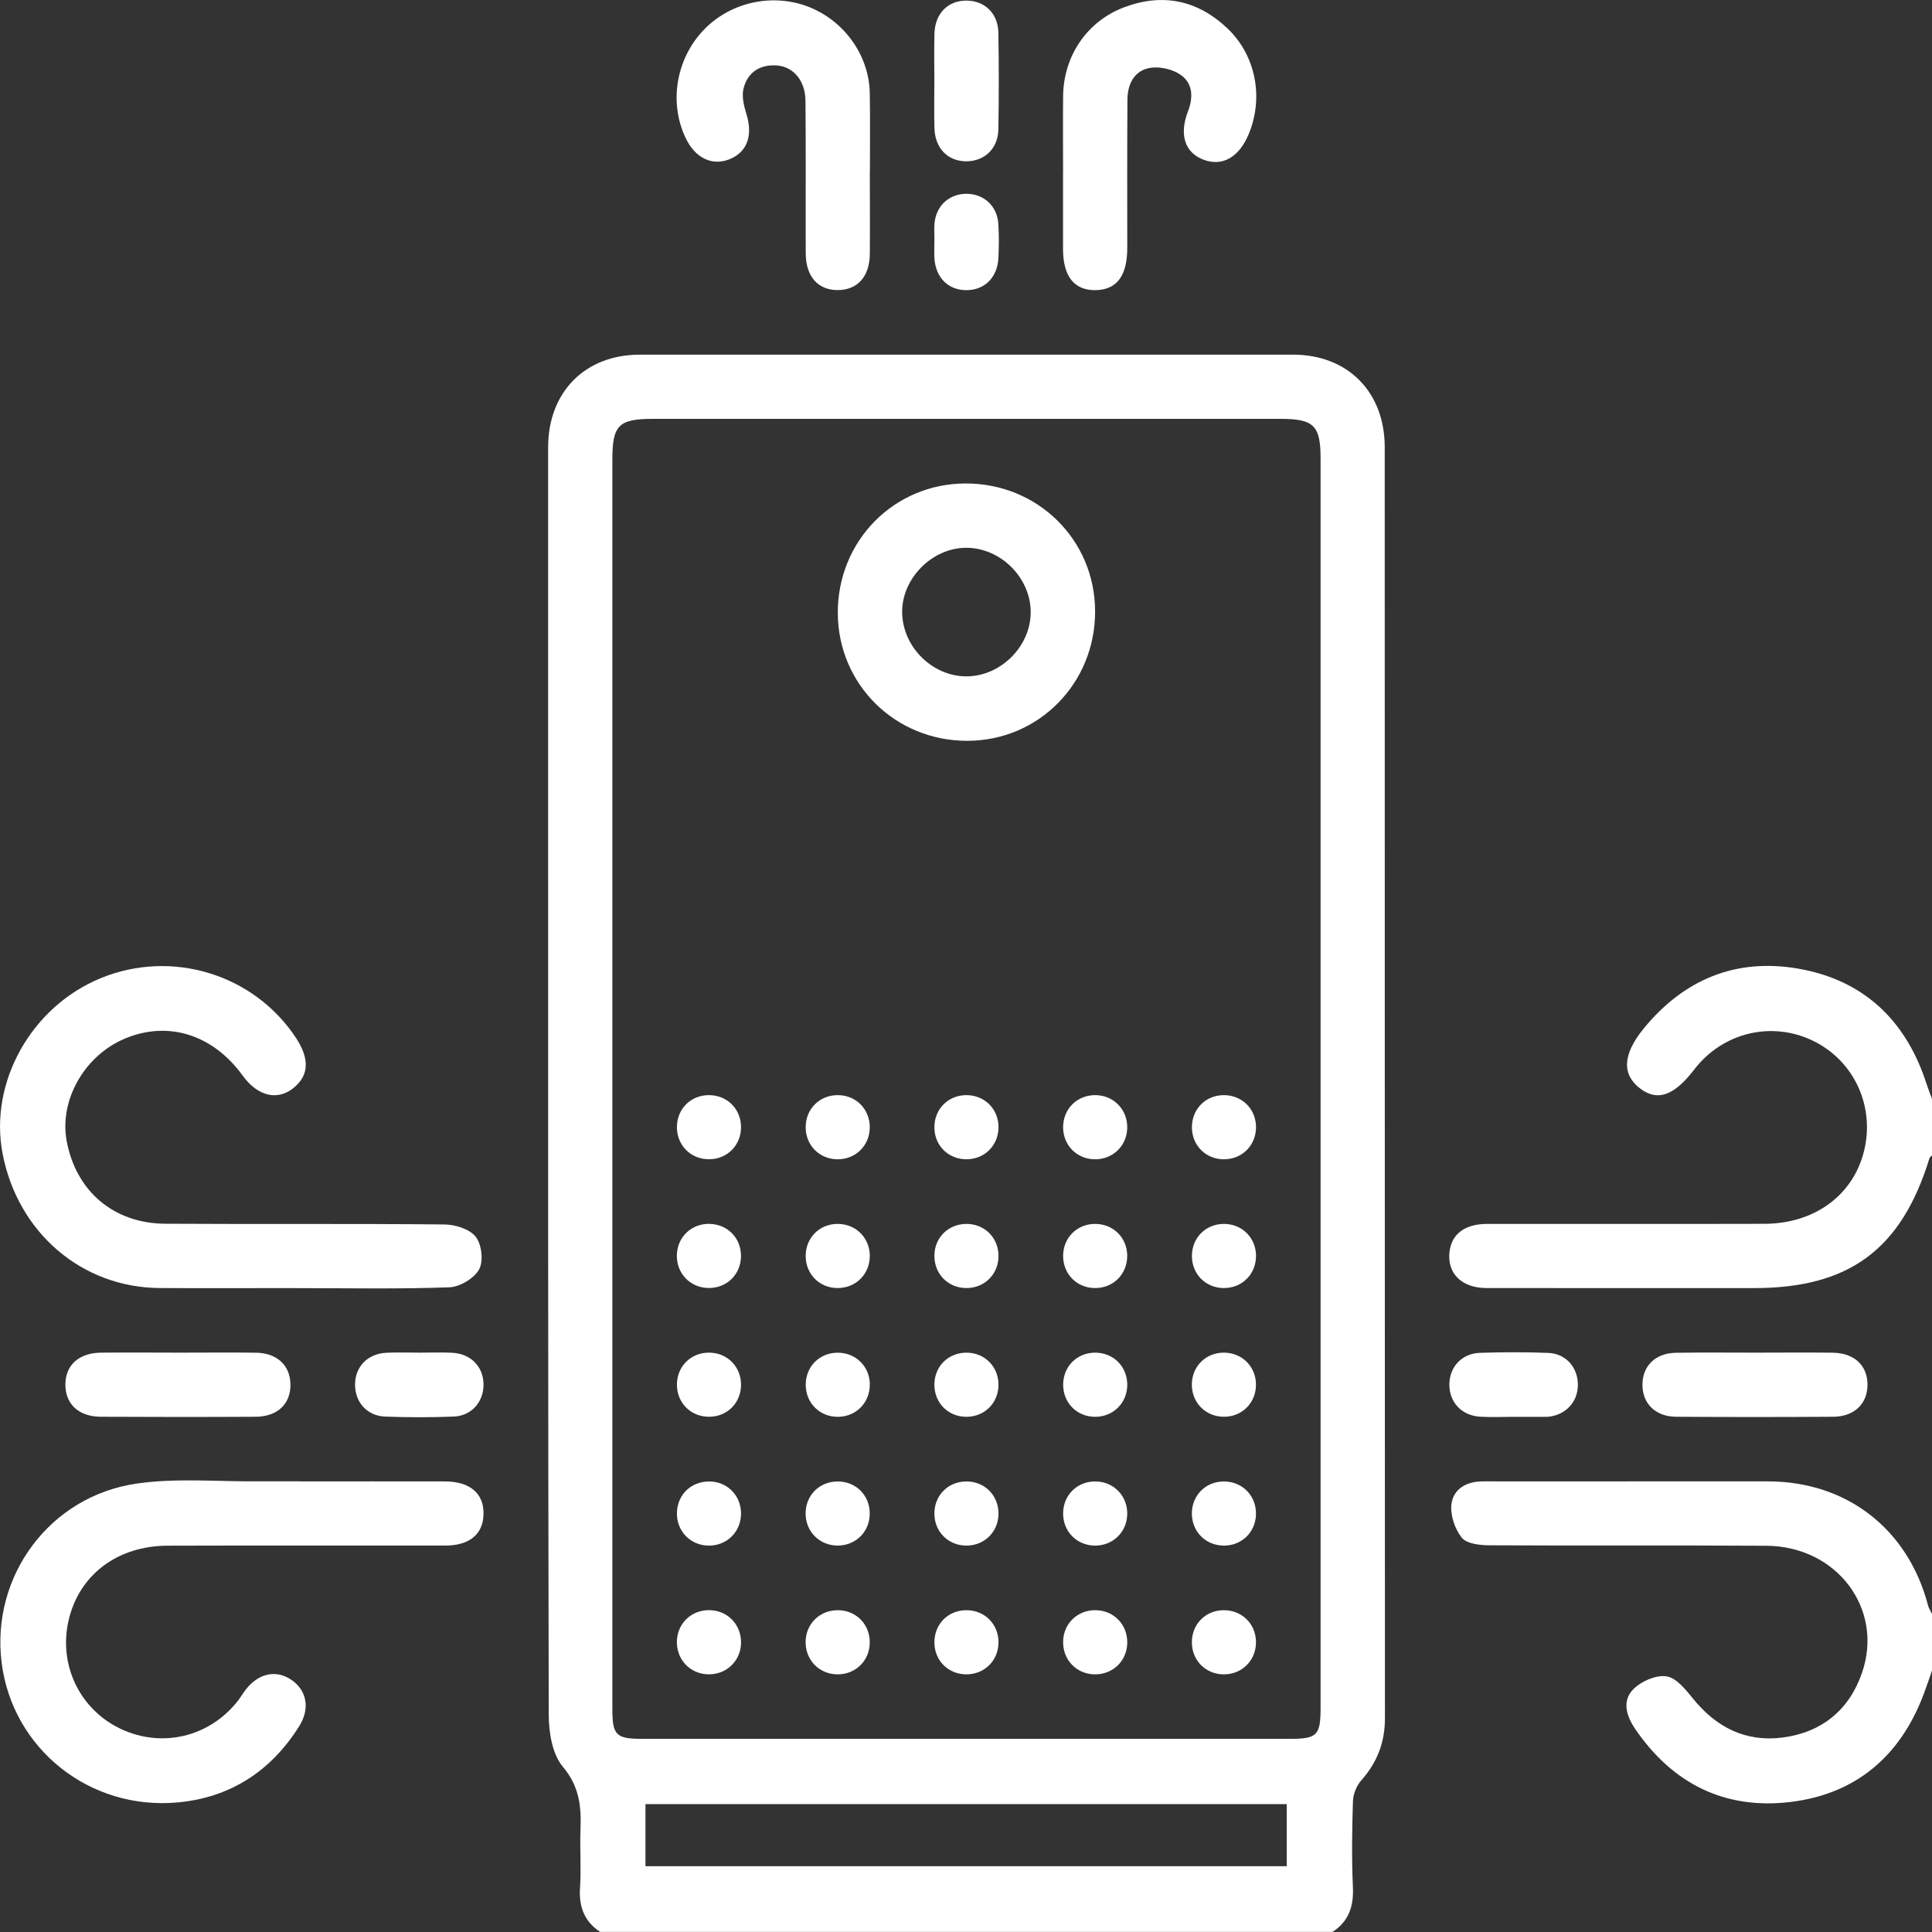 <svg width="45" height="45" viewBox="0 0 45 45" fill="none" xmlns="http://www.w3.org/2000/svg">
<rect x="0" y="0" width="45" height="45" fill="#333333" stroke="none"/>
<g clip-path="url(#clip0_1_419)">
<path d="M13.983 45C13.607 44.755 13.48 44.408 13.51 43.964C13.54 43.514 13.503 43.058 13.521 42.606C13.541 42.073 13.496 41.609 13.109 41.15C12.861 40.855 12.781 40.343 12.781 39.928C12.763 32.136 12.767 24.344 12.767 16.552C12.767 14.507 12.766 12.461 12.767 10.415C12.769 9.131 13.627 8.262 14.899 8.261C19.973 8.26 25.046 8.26 30.12 8.261C31.392 8.261 32.253 9.131 32.253 10.415C32.255 20.284 32.253 30.151 32.258 40.02C32.258 40.583 32.078 41.049 31.708 41.467C31.598 41.59 31.519 41.785 31.513 41.949C31.491 42.62 31.482 43.293 31.512 43.962C31.532 44.407 31.413 44.752 31.038 44.998H13.983V45ZM14.263 25.228C14.263 30.084 14.263 34.941 14.263 39.796C14.263 40.418 14.346 40.501 14.96 40.501C19.987 40.501 25.013 40.501 30.041 40.501C30.682 40.501 30.759 40.422 30.759 39.768C30.759 30.072 30.759 20.375 30.759 10.678C30.759 9.912 30.601 9.756 29.827 9.756C24.956 9.756 20.085 9.756 15.214 9.756C14.409 9.756 14.263 9.901 14.263 10.707C14.263 15.547 14.263 20.388 14.263 25.228ZM15.034 43.468H29.971V42.022H15.034V43.468Z" fill="white"/>
<path d="M45.001 38.908C44.935 39.096 44.873 39.284 44.803 39.469C44.258 40.911 43.22 41.79 41.698 41.972C40.176 42.154 38.959 41.547 38.089 40.274C37.879 39.966 37.77 39.608 38.055 39.333C38.241 39.154 38.58 39.007 38.819 39.046C39.046 39.081 39.262 39.352 39.431 39.561C39.972 40.232 40.659 40.581 41.515 40.471C42.425 40.354 43.067 39.838 43.37 38.963C43.883 37.477 42.788 36.016 41.146 36.004C38.992 35.99 36.838 36.005 34.684 35.993C34.464 35.992 34.157 35.956 34.045 35.813C33.884 35.609 33.773 35.279 33.808 35.027C33.856 34.677 34.162 34.503 34.537 34.504C35.77 34.507 37.002 34.504 38.236 34.504C39.219 34.504 40.203 34.502 41.187 34.504C43.017 34.508 44.442 35.615 44.907 37.391C44.925 37.463 44.969 37.527 45.002 37.595V38.907L45.001 38.908Z" fill="white"/>
<path d="M45 26.911C44.98 26.933 44.948 26.952 44.94 26.98C44.288 29.102 43.072 30.002 40.856 30.002C38.779 30.002 36.704 30.004 34.628 30.001C34.044 30.001 33.702 29.659 33.762 29.156C33.811 28.742 34.119 28.508 34.638 28.507C36.792 28.505 38.945 28.511 41.099 28.505C42.26 28.501 43.152 27.846 43.412 26.83C43.681 25.78 43.191 24.709 42.229 24.242C41.262 23.774 40.126 24.048 39.463 24.91C38.992 25.523 38.607 25.659 38.204 25.355C37.778 25.033 37.788 24.569 38.278 23.965C39.211 22.818 40.425 22.309 41.882 22.561C43.418 22.828 44.402 23.776 44.877 25.257C44.914 25.372 44.96 25.485 45.001 25.598V26.91L45 26.911Z" fill="white"/>
<path d="M6.987 34.505C8.111 34.505 9.235 34.503 10.358 34.505C10.948 34.506 11.273 34.784 11.262 35.269C11.253 35.735 10.936 35.999 10.37 35.999C8.216 36.001 6.062 35.995 3.908 36.002C2.732 36.005 1.846 36.68 1.599 37.735C1.357 38.773 1.852 39.811 2.806 40.266C3.766 40.723 4.875 40.461 5.537 39.62C5.605 39.534 5.658 39.437 5.726 39.352C6.025 38.969 6.436 38.884 6.792 39.13C7.144 39.373 7.227 39.793 6.971 40.203C6.318 41.247 5.369 41.867 4.148 41.981C2.087 42.175 0.288 40.728 0.038 38.726C-0.215 36.714 1.158 34.84 3.199 34.553C4.118 34.423 5.068 34.511 6.004 34.503C6.332 34.5 6.659 34.503 6.987 34.503V34.505Z" fill="white"/>
<path d="M6.908 30.002C5.847 30.002 4.785 30.007 3.724 30.001C1.906 29.991 0.414 28.711 0.06 26.869C-0.258 25.21 0.729 23.446 2.347 22.783C3.999 22.105 5.908 22.687 6.889 24.167C7.214 24.658 7.199 25.042 6.844 25.335C6.467 25.646 6.004 25.537 5.654 25.055C4.958 24.094 3.915 23.767 2.906 24.192C1.968 24.587 1.379 25.623 1.552 26.571C1.767 27.739 2.64 28.495 3.845 28.503C6.014 28.517 8.184 28.498 10.353 28.52C10.605 28.522 10.941 28.628 11.082 28.809C11.22 28.985 11.265 29.377 11.159 29.567C11.042 29.776 10.711 29.975 10.466 29.984C9.281 30.027 8.094 30.003 6.907 30.003L6.908 30.002Z" fill="white"/>
<path d="M20.26 3.995C20.26 4.634 20.265 5.274 20.26 5.913C20.255 6.436 19.979 6.748 19.529 6.756C19.059 6.766 18.769 6.447 18.767 5.898C18.762 4.713 18.773 3.527 18.761 2.342C18.756 1.879 18.48 1.549 18.085 1.524C17.697 1.499 17.409 1.688 17.317 2.066C17.274 2.244 17.326 2.462 17.383 2.647C17.54 3.148 17.411 3.534 17.001 3.705C16.597 3.873 16.201 3.689 15.977 3.229C15.585 2.423 15.733 1.425 16.346 0.745C16.949 0.075 17.932 -0.168 18.785 0.141C19.641 0.452 20.243 1.271 20.259 2.17C20.27 2.779 20.261 3.387 20.262 3.995H20.26Z" fill="white"/>
<path d="M24.761 4.021C24.761 3.428 24.756 2.835 24.762 2.242C24.77 1.311 25.313 0.501 26.173 0.174C27.074 -0.17 27.894 2.00211e-05 28.591 0.663C29.252 1.292 29.437 2.273 29.086 3.121C28.864 3.659 28.476 3.883 28.04 3.723C27.605 3.564 27.456 3.148 27.671 2.592C27.799 2.26 27.78 1.942 27.505 1.747C27.317 1.612 27.015 1.544 26.787 1.581C26.423 1.641 26.263 1.956 26.26 2.315C26.252 3.47 26.256 4.624 26.256 5.779C26.256 6.426 26.009 6.751 25.518 6.758C25.021 6.765 24.762 6.44 24.76 5.801C24.759 5.209 24.76 4.615 24.76 4.023L24.761 4.021Z" fill="white"/>
<path d="M40.907 31.506C41.5 31.506 42.093 31.499 42.687 31.507C43.198 31.514 43.508 31.814 43.497 32.272C43.488 32.706 43.183 32.997 42.696 32.999C41.478 33.007 40.26 33.007 39.042 32.999C38.561 32.997 38.258 32.695 38.256 32.259C38.253 31.819 38.554 31.517 39.032 31.509C39.657 31.499 40.282 31.506 40.907 31.506V31.506Z" fill="white"/>
<path d="M4.183 31.506C4.776 31.506 5.369 31.499 5.963 31.507C6.449 31.514 6.754 31.799 6.765 32.233C6.776 32.694 6.469 32.996 5.955 32.999C4.753 33.006 3.551 33.005 2.348 32.999C1.831 32.996 1.522 32.704 1.523 32.248C1.525 31.796 1.837 31.511 2.355 31.506C2.965 31.5 3.573 31.505 4.183 31.506Z" fill="white"/>
<path d="M21.763 1.862C21.763 1.502 21.755 1.144 21.765 0.784C21.779 0.309 22.082 0.008 22.522 0.014C22.939 0.02 23.247 0.315 23.254 0.761C23.267 1.51 23.267 2.26 23.254 3.01C23.247 3.456 22.939 3.75 22.522 3.757C22.083 3.764 21.779 3.46 21.765 2.986C21.755 2.611 21.763 2.237 21.763 1.861V1.862Z" fill="white"/>
<path d="M9.789 31.506C10.039 31.506 10.289 31.495 10.538 31.509C10.977 31.533 11.268 31.845 11.262 32.264C11.257 32.664 10.976 32.98 10.563 32.995C10.032 33.015 9.501 33.015 8.97 32.995C8.555 32.98 8.276 32.667 8.27 32.265C8.263 31.845 8.553 31.533 8.992 31.509C9.257 31.495 9.522 31.506 9.788 31.506H9.789Z" fill="white"/>
<path d="M35.218 33.001C34.969 33.001 34.718 33.013 34.469 32.997C34.034 32.969 33.747 32.648 33.759 32.228C33.77 31.828 34.054 31.524 34.472 31.51C35.002 31.493 35.534 31.491 36.064 31.512C36.474 31.528 36.753 31.853 36.752 32.254C36.752 32.654 36.471 32.957 36.062 32.999C36.032 33.001 36.001 33.001 35.969 33.001C35.719 33.001 35.469 33.001 35.219 33.001H35.218Z" fill="white"/>
<path d="M21.765 5.619C21.765 5.478 21.755 5.337 21.767 5.197C21.805 4.789 22.113 4.512 22.514 4.514C22.915 4.516 23.224 4.796 23.252 5.207C23.271 5.471 23.267 5.738 23.255 6.003C23.236 6.452 22.945 6.749 22.529 6.758C22.09 6.768 21.785 6.466 21.763 5.995C21.758 5.87 21.763 5.745 21.763 5.62C21.763 5.62 21.764 5.62 21.765 5.62V5.619Z" fill="white"/>
<path d="M22.533 17.255C20.855 17.259 19.52 15.944 19.514 14.28C19.507 12.6 20.821 11.265 22.487 11.261C24.168 11.256 25.502 12.569 25.507 14.234C25.513 15.914 24.196 17.251 22.534 17.255H22.533ZM24.007 14.247C23.999 13.445 23.3 12.756 22.5 12.759C21.706 12.762 21.001 13.479 21.013 14.268C21.025 15.074 21.723 15.76 22.521 15.754C23.321 15.746 24.014 15.043 24.007 14.247Z" fill="white"/>
<path d="M19.5 28.507C19.92 28.502 20.246 28.814 20.259 29.23C20.271 29.668 19.938 30.007 19.5 30.001C19.082 29.996 18.766 29.674 18.766 29.254C18.766 28.833 19.081 28.513 19.5 28.507Z" fill="white"/>
<path d="M22.508 28.507C22.928 28.506 23.25 28.822 23.257 29.241C23.264 29.678 22.926 30.013 22.489 30.001C22.072 29.99 21.759 29.664 21.764 29.244C21.768 28.825 22.088 28.509 22.508 28.507Z" fill="white"/>
<path d="M25.503 28.507C25.923 28.505 26.247 28.819 26.255 29.238C26.263 29.675 25.927 30.012 25.489 30.001C25.072 29.992 24.759 29.667 24.762 29.247C24.765 28.828 25.084 28.51 25.503 28.507Z" fill="white"/>
<path d="M28.499 28.507C28.919 28.503 29.244 28.816 29.255 29.233C29.265 29.672 28.931 30.009 28.493 30.001C28.075 29.994 27.76 29.671 27.762 29.251C27.764 28.831 28.08 28.512 28.499 28.507Z" fill="white"/>
<path d="M28.496 25.508C28.916 25.503 29.242 25.814 29.255 26.231C29.267 26.669 28.934 27.008 28.496 27.002C28.078 26.997 27.762 26.674 27.762 26.255C27.762 25.834 28.077 25.514 28.496 25.508Z" fill="white"/>
<path d="M25.488 27.002C25.071 26.992 24.757 26.666 24.762 26.246C24.767 25.809 25.113 25.486 25.552 25.509C25.966 25.531 26.272 25.868 26.255 26.288C26.239 26.703 25.907 27.012 25.488 27.002Z" fill="white"/>
<path d="M17.26 32.254C17.26 32.673 16.942 32.995 16.524 32.999C16.086 33.005 15.755 32.667 15.767 32.228C15.779 31.81 16.105 31.499 16.526 31.506C16.944 31.512 17.26 31.834 17.26 32.253V32.254Z" fill="white"/>
<path d="M20.259 32.235C20.268 32.655 19.958 32.985 19.542 33C19.105 33.016 18.764 32.685 18.767 32.248C18.769 31.829 19.087 31.51 19.506 31.507C19.926 31.504 20.251 31.818 20.26 32.236L20.259 32.235Z" fill="white"/>
<path d="M23.257 32.246C23.261 32.665 22.945 32.991 22.528 33C22.09 33.01 21.755 32.676 21.764 32.236C21.772 31.817 22.094 31.504 22.515 31.506C22.934 31.509 23.253 31.828 23.257 32.246Z" fill="white"/>
<path d="M16.535 28.507C16.953 28.519 17.265 28.844 17.259 29.264C17.254 29.682 16.932 30 16.514 30C16.077 30 15.748 29.658 15.766 29.219C15.783 28.802 16.114 28.495 16.534 28.506L16.535 28.507Z" fill="white"/>
<path d="M28.529 31.506C28.947 31.518 29.259 31.844 29.254 32.263C29.249 32.681 28.927 32.999 28.509 32.999C28.072 32.999 27.744 32.657 27.761 32.218C27.778 31.801 28.109 31.494 28.529 31.506V31.506Z" fill="white"/>
<path d="M22.516 27.002C22.096 27.005 21.772 26.691 21.764 26.273C21.755 25.833 22.088 25.499 22.527 25.508C22.945 25.517 23.26 25.84 23.257 26.26C23.254 26.679 22.935 26.998 22.516 27.002Z" fill="white"/>
<path d="M16.514 34.506C16.934 34.506 17.254 34.823 17.26 35.242C17.265 35.679 16.926 36.013 16.489 36C16.072 35.987 15.761 35.66 15.767 35.24C15.773 34.82 16.093 34.506 16.514 34.507V34.506Z" fill="white"/>
<path d="M20.258 35.24C20.264 35.66 19.951 35.987 19.535 35.999C19.116 36.011 18.783 35.703 18.765 35.287C18.747 34.847 19.073 34.506 19.512 34.506C19.931 34.506 20.253 34.822 20.258 35.241V35.24Z" fill="white"/>
<path d="M22.525 36C22.105 36.007 21.777 35.696 21.764 35.279C21.751 34.838 22.081 34.501 22.519 34.506C22.938 34.51 23.255 34.831 23.257 35.249C23.259 35.668 22.942 35.992 22.525 36Z" fill="white"/>
<path d="M25.487 36C25.07 35.988 24.757 35.663 24.762 35.243C24.767 34.805 25.114 34.483 25.553 34.507C25.967 34.529 26.272 34.867 26.255 35.286C26.238 35.702 25.905 36.011 25.487 36Z" fill="white"/>
<path d="M28.502 36C28.083 35.997 27.765 35.678 27.761 35.259C27.758 34.82 28.097 34.491 28.536 34.507C28.953 34.521 29.263 34.85 29.254 35.271C29.245 35.689 28.92 36.003 28.502 36.001V36Z" fill="white"/>
<path d="M19.511 27.002C19.093 27.002 18.771 26.685 18.766 26.266C18.76 25.827 19.096 25.496 19.536 25.508C19.953 25.52 20.264 25.847 20.259 26.267C20.252 26.685 19.93 27.002 19.511 27.002Z" fill="white"/>
<path d="M17.26 38.288C17.241 38.703 16.907 39.011 16.488 38.998C16.053 38.985 15.737 38.629 15.768 38.19C15.798 37.777 16.14 37.48 16.561 37.505C16.975 37.529 17.278 37.868 17.259 38.288H17.26Z" fill="white"/>
<path d="M20.258 38.266C20.252 38.683 19.928 39 19.51 38.999C19.073 38.998 18.747 38.653 18.765 38.215C18.783 37.798 19.116 37.493 19.537 37.505C19.954 37.517 20.266 37.845 20.258 38.266Z" fill="white"/>
<path d="M22.516 38.999C22.096 39.002 21.772 38.688 21.764 38.269C21.755 37.83 22.088 37.495 22.527 37.505C22.945 37.513 23.26 37.837 23.257 38.257C23.254 38.676 22.935 38.995 22.516 38.999Z" fill="white"/>
<path d="M26.256 38.274C26.245 38.691 25.917 39.005 25.498 38.999C25.062 38.993 24.739 38.645 24.763 38.205C24.785 37.79 25.122 37.488 25.543 37.505C25.959 37.522 26.267 37.854 26.256 38.274Z" fill="white"/>
<path d="M28.489 37.505C28.91 37.496 29.239 37.805 29.254 38.222C29.269 38.661 28.937 39.002 28.501 38.999C28.082 38.996 27.764 38.677 27.761 38.257C27.758 37.836 28.071 37.513 28.489 37.505Z" fill="white"/>
<path d="M17.26 26.25C17.262 26.669 16.946 26.994 16.529 27.001C16.091 27.01 15.757 26.673 15.767 26.235C15.776 25.816 16.1 25.503 16.521 25.508C16.94 25.512 17.258 25.831 17.26 26.251V26.25Z" fill="white"/>
<path d="M24.763 32.255C24.762 31.834 25.076 31.513 25.495 31.506C25.934 31.499 26.267 31.836 26.256 32.275C26.245 32.691 25.918 33.005 25.499 33C25.081 32.996 24.764 32.675 24.763 32.255Z" fill="white"/>
</g>
<defs>
<clipPath id="clip0_1_419">
<rect width="45" height="45" fill="white"/>
</clipPath>
</defs>
</svg>

